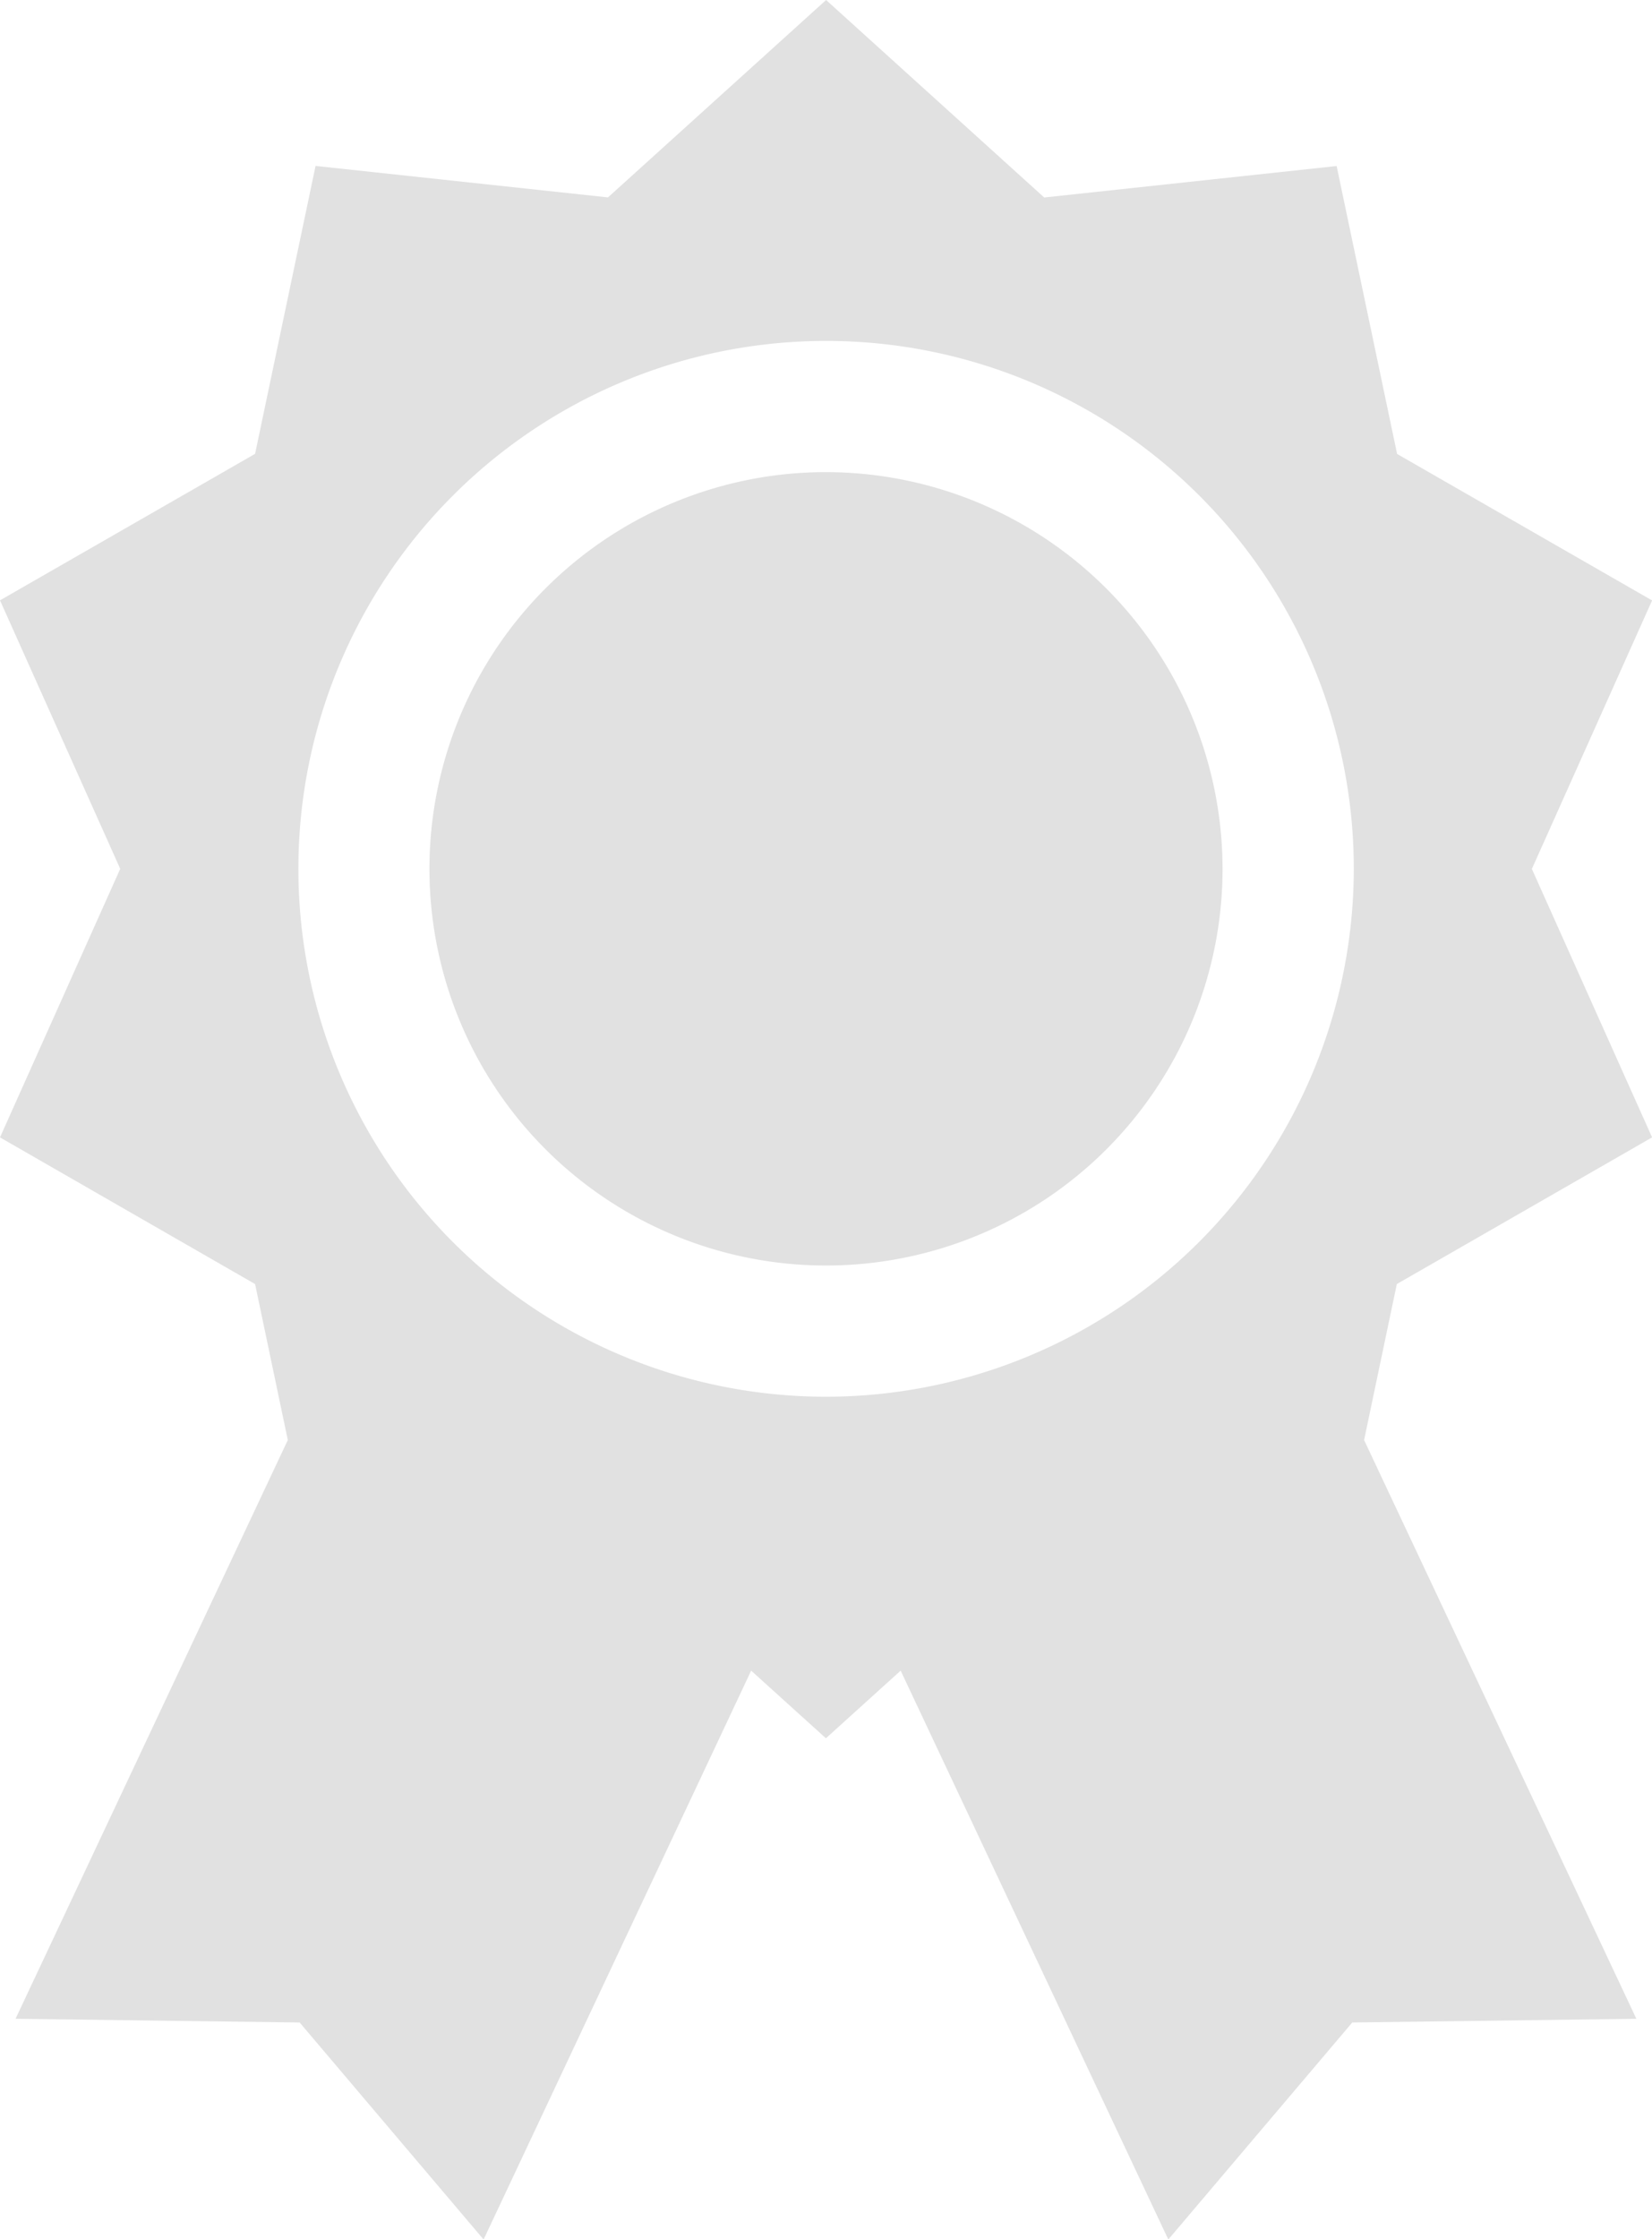 <svg xmlns="http://www.w3.org/2000/svg" width="18.276" height="24.759" viewBox="0 0 18.276 24.759">
  <g id="sports-and-competition" transform="translate(0)">
    <path id="Trazado_20" data-name="Trazado 20" d="M102.633,107.973a4.387,4.387,0,1,0,4.387,4.387A4.392,4.392,0,0,0,102.633,107.973Zm0,0" transform="translate(-93.495 -102.752)" fill="#e1e1e1"/>
    <path id="Trazado_21" data-name="Trazado 21" d="M18.277,12.578l-1.33-2.969,1.33-2.969-2.821-1.62-.669-3.184-3.235.348L9.139,0,6.726,2.183,3.491,1.835,2.822,5.019,0,6.639l1.33,2.969L0,12.578,2.822,14.2l.362,1.725-3.012,6.4,3.143.041,2.035,2.4,2.96-6.291.827.748.827-.748,2.961,6.291,2.035-2.4,3.143-.041-3.012-6.4.362-1.725ZM9.139,15.446a5.838,5.838,0,1,1,5.838-5.838A5.844,5.844,0,0,1,9.139,15.446Zm0,0" transform="translate(0 0)" fill="#e1e1e1"/>
  </g>
</svg>

